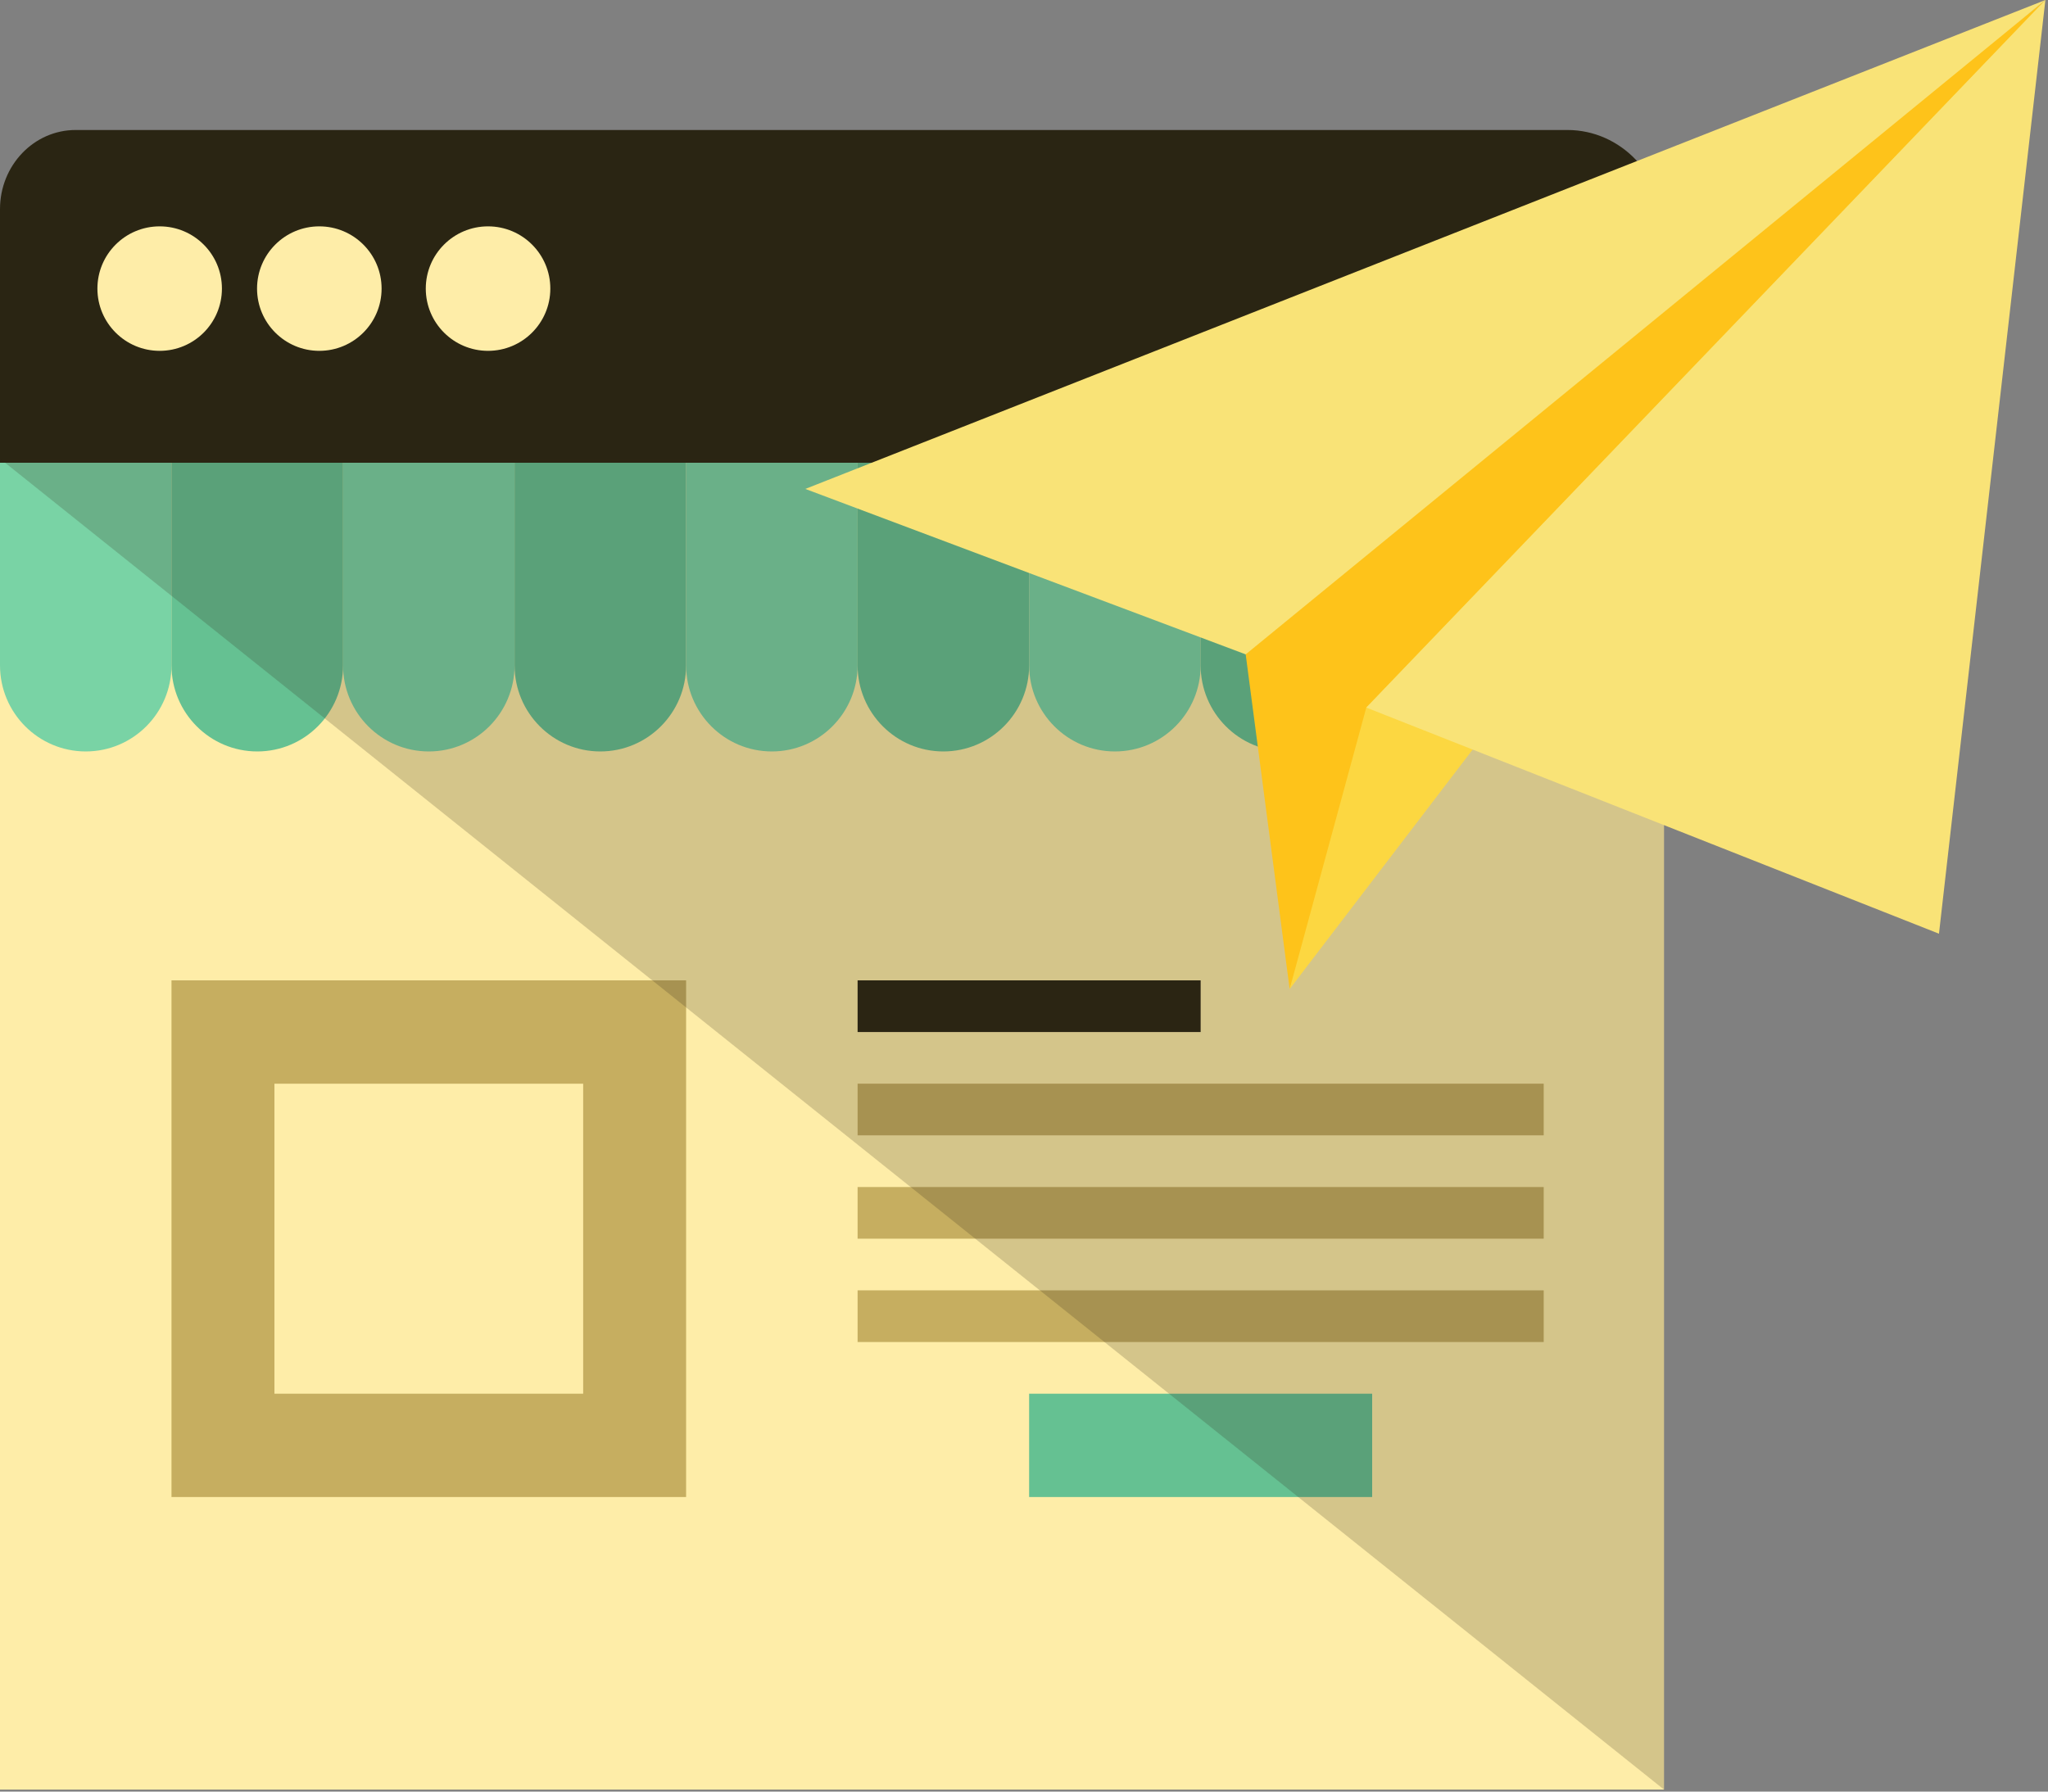 <svg width="80" height="70" viewBox="0 0 80 70" fill="none" xmlns="http://www.w3.org/2000/svg">
<rect x="0" y="0" width="80" height="70" fill="#808080" stroke="none"/>
<path fill-rule="evenodd" clip-rule="evenodd" d="M0 69.922H65V17.922H0V69.922Z" fill="#FEEDA8"/>
<path fill-rule="evenodd" clip-rule="evenodd" d="M6.699 58.491H26.801V38.304H6.699V58.491Z" fill="#C6AE60"/>
<path fill-rule="evenodd" clip-rule="evenodd" d="M10.72 54.454H22.78V42.342H10.72V54.454Z" fill="#FEEDA8"/>
<path fill-rule="evenodd" clip-rule="evenodd" d="M33.5 40.323H46.9V38.304H33.5V40.323Z" fill="#2A2513"/>
<path fill-rule="evenodd" clip-rule="evenodd" d="M33.5 44.359H60.301V42.341H33.5V44.359Z" fill="#C6AE60"/>
<path fill-rule="evenodd" clip-rule="evenodd" d="M33.5 48.397H60.301V46.379H33.5V48.397Z" fill="#C6AE60"/>
<path fill-rule="evenodd" clip-rule="evenodd" d="M33.5 52.435H60.301V50.416H33.5V52.435Z" fill="#C6AE60"/>
<path fill-rule="evenodd" clip-rule="evenodd" d="M40.2 58.491H53.6V54.454H40.2V58.491Z" fill="#65C192"/>
<path fill-rule="evenodd" clip-rule="evenodd" d="M0 17.714V25.995C0 27.853 1.5 29.36 3.351 29.36C5.2 29.36 6.699 27.853 6.699 25.995V17.714H0Z" fill="#79D3A5"/>
<path fill-rule="evenodd" clip-rule="evenodd" d="M6.699 17.714V25.995C6.699 27.853 8.199 29.36 10.05 29.36C11.901 29.36 13.401 27.853 13.401 25.995V17.714H6.699Z" fill="#65C192"/>
<path fill-rule="evenodd" clip-rule="evenodd" d="M13.4 17.714V25.995C13.4 27.853 14.898 29.36 16.75 29.36C18.6 29.36 20.1 27.853 20.1 25.995V17.714H13.4Z" fill="#79D3A5"/>
<path fill-rule="evenodd" clip-rule="evenodd" d="M20.101 17.714V25.995C20.101 27.853 21.6 29.36 23.45 29.36C25.301 29.36 26.801 27.853 26.801 25.995V17.714H20.101Z" fill="#65C192"/>
<path fill-rule="evenodd" clip-rule="evenodd" d="M26.801 17.714V25.995C26.801 27.853 28.3 29.36 30.151 29.36C32.001 29.36 33.5 27.853 33.5 25.995V17.714H26.801Z" fill="#79D3A5"/>
<path fill-rule="evenodd" clip-rule="evenodd" d="M33.5 17.714V25.995C33.5 27.853 35 29.36 36.85 29.36C38.701 29.36 40.201 27.853 40.201 25.995V17.714H33.5Z" fill="#65C192"/>
<path fill-rule="evenodd" clip-rule="evenodd" d="M40.201 17.714V25.995C40.201 27.853 41.7 29.36 43.551 29.36C45.402 29.36 46.901 27.853 46.901 25.995V17.714H40.201Z" fill="#79D3A5"/>
<path fill-rule="evenodd" clip-rule="evenodd" d="M46.9 17.714V25.995C46.9 27.853 48.4 29.36 50.25 29.36C52.1 29.36 53.6 27.853 53.6 25.995V17.714H46.9Z" fill="#65C192"/>
<path fill-rule="evenodd" clip-rule="evenodd" d="M65 18.079V9.026C65 6.847 63.31 5.079 61.226 5.079H2.956C1.323 5.079 0 6.463 0 8.171V18.079H65Z" fill="#2A2513"/>
<path opacity="0.2" fill-rule="evenodd" clip-rule="evenodd" d="M65 69.922V17.922H0L65 69.922Z" fill="#2F2515"/>
<path fill-rule="evenodd" clip-rule="evenodd" d="M16.632 11.276C16.632 9.933 17.721 8.844 19.064 8.844C20.407 8.844 21.497 9.933 21.497 11.276C21.497 12.619 20.407 13.708 19.064 13.708C17.721 13.708 16.632 12.619 16.632 11.276Z" fill="#FEEDA8"/>
<path fill-rule="evenodd" clip-rule="evenodd" d="M10.041 11.276C10.041 9.933 11.13 8.844 12.473 8.844C13.816 8.844 14.906 9.933 14.906 11.276C14.906 12.619 13.816 13.708 12.473 13.708C11.13 13.708 10.041 12.619 10.041 11.276Z" fill="#FEEDA8"/>
<path fill-rule="evenodd" clip-rule="evenodd" d="M3.805 11.276C3.805 9.933 4.894 8.844 6.237 8.844C7.58 8.844 8.669 9.933 8.669 11.276C8.669 12.619 7.58 13.708 6.237 13.708C4.894 13.708 3.805 12.619 3.805 11.276Z" fill="#FEEDA8"/>
<path fill-rule="evenodd" clip-rule="evenodd" d="M48.589 25.026L50.377 38.644L53.62 28.978L79.898 0L48.589 25.026Z" fill="#FEC31A"/>
<path fill-rule="evenodd" clip-rule="evenodd" d="M50.377 38.644L53.371 27.646L79.898 0L50.377 38.644Z" fill="#FCD741"/>
<path fill-rule="evenodd" clip-rule="evenodd" d="M31.457 19.103L48.66 25.567L79.899 0L31.457 19.103Z" fill="#F9E377"/>
<path fill-rule="evenodd" clip-rule="evenodd" d="M53.371 27.646L79.898 0L75.741 36.481L53.371 27.646Z" fill="#F9E377"/>
</svg>
